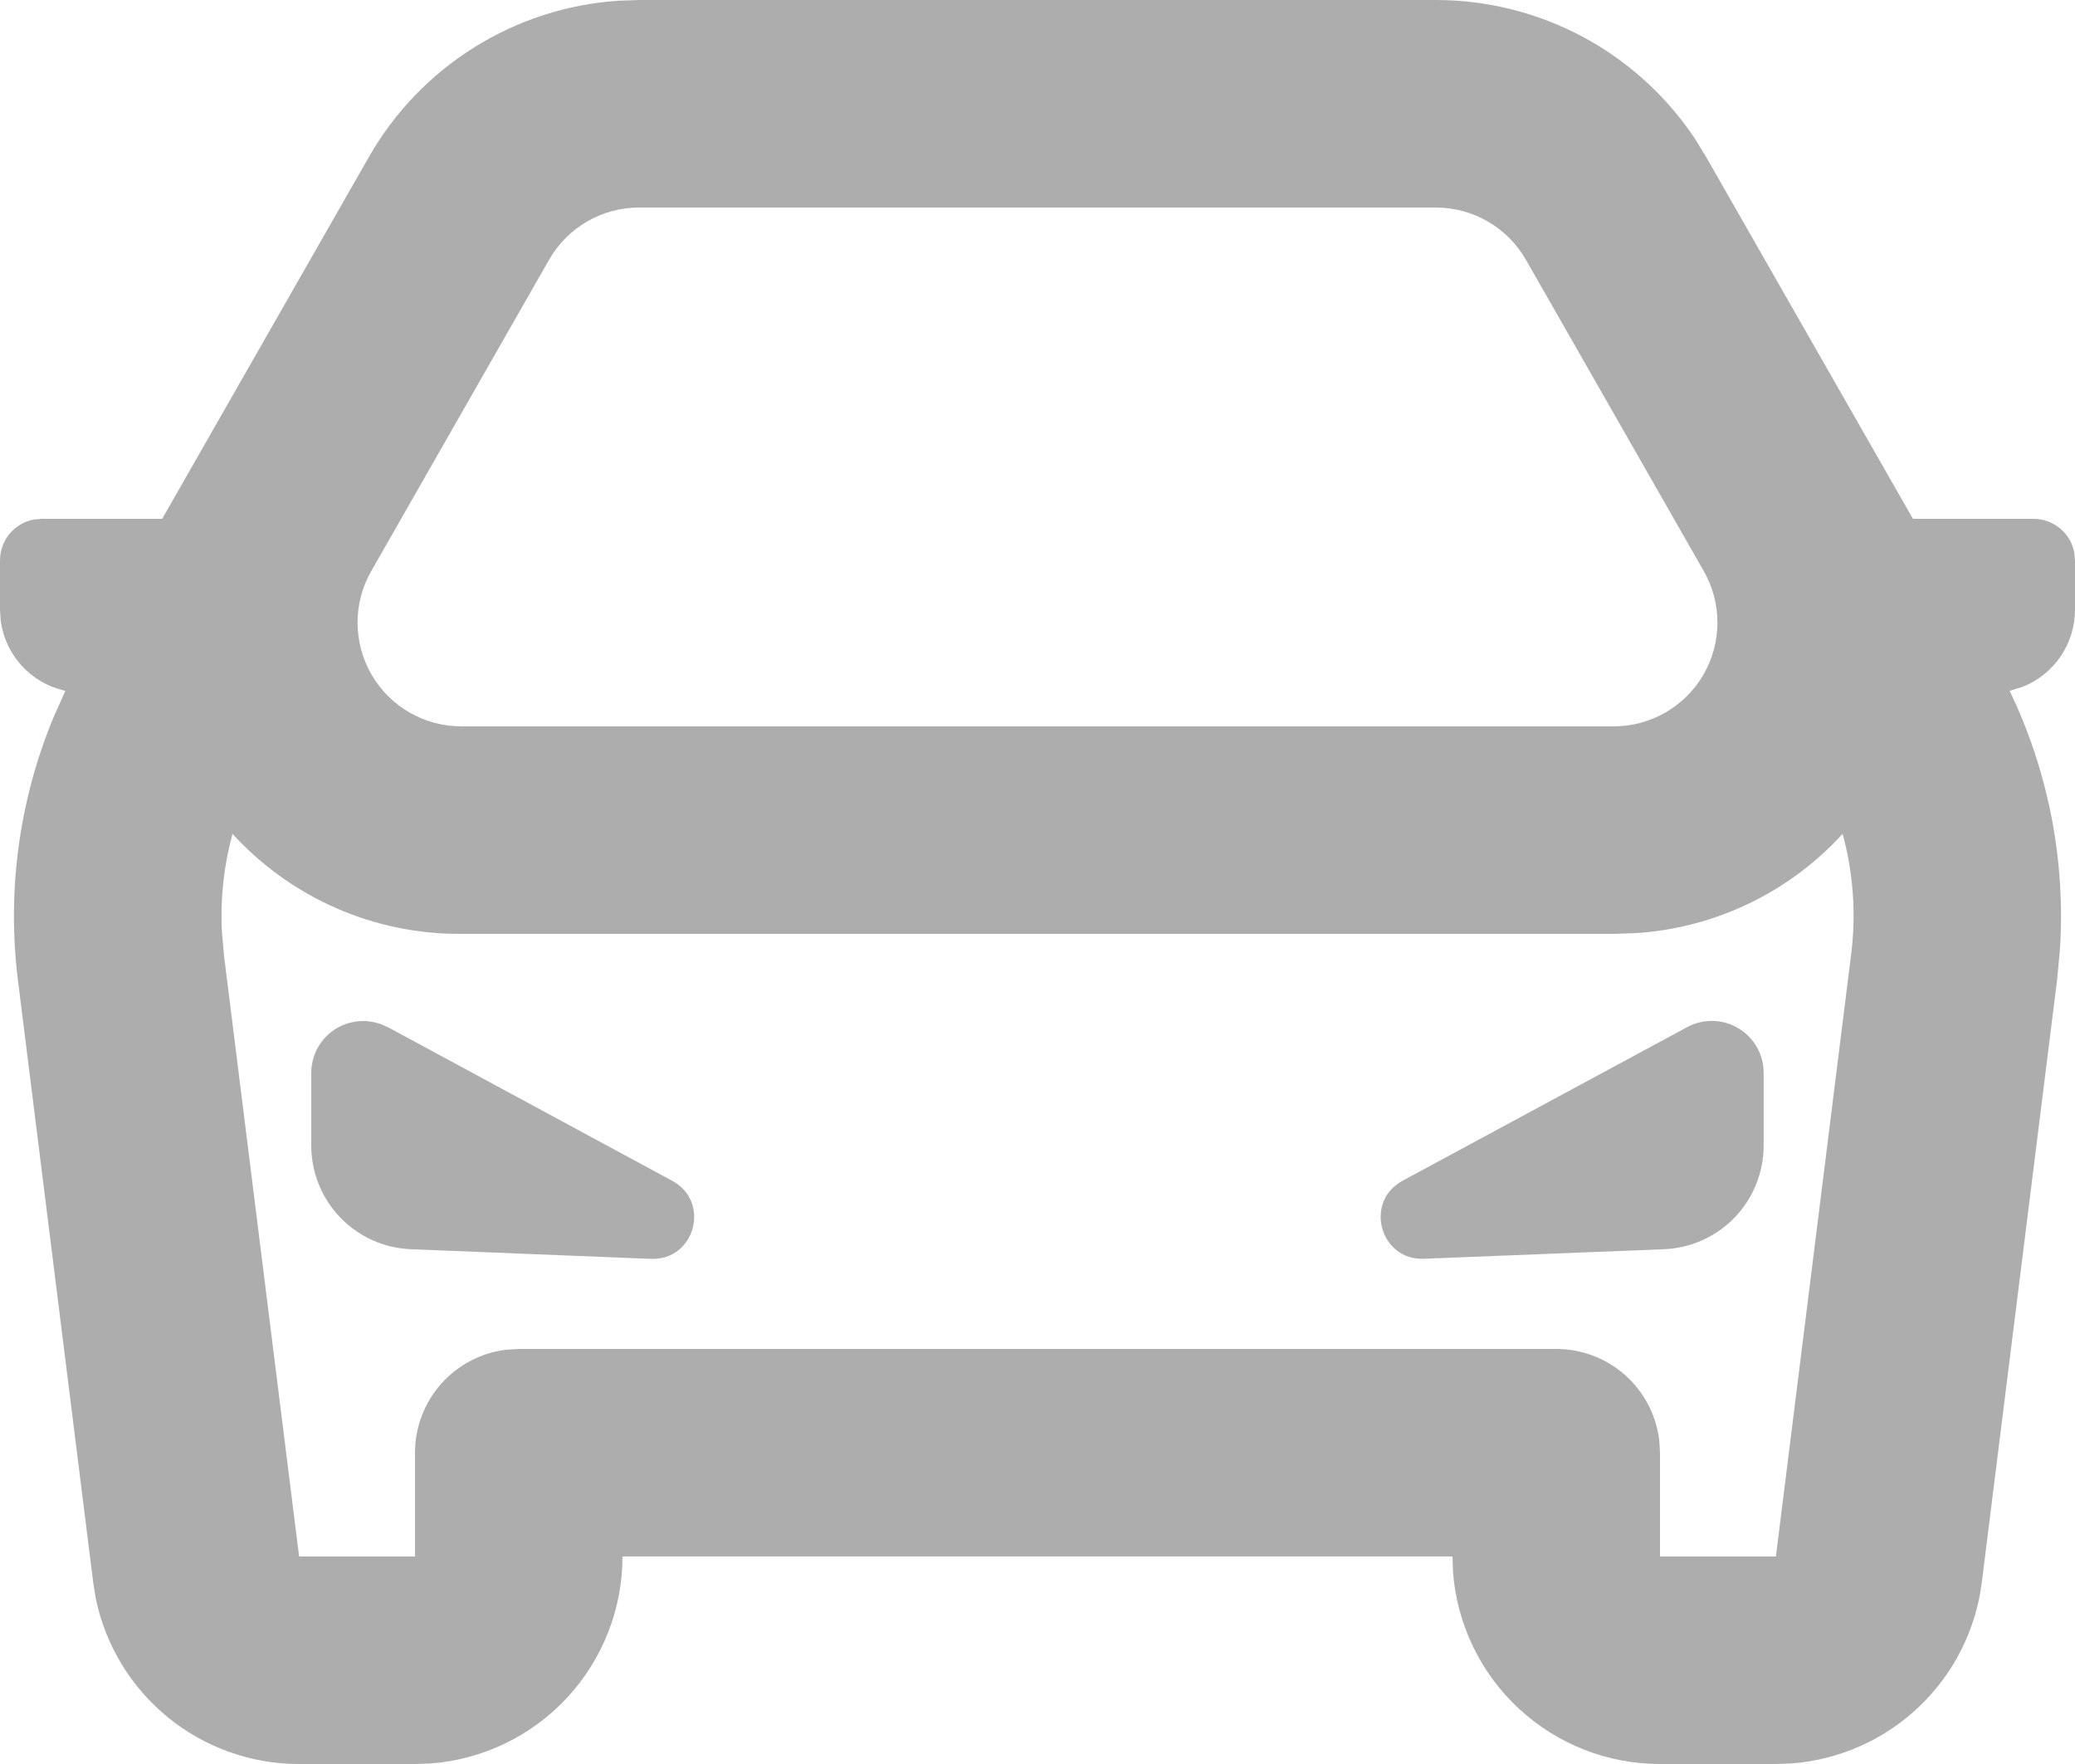 <svg width="40" height="34" viewBox="0 0 40 34" fill="none" xmlns="http://www.w3.org/2000/svg">
<path d="M27.68 4.82107e-09C28.669 -3.96565e-05 29.644 0.245 30.516 0.712C31.388 1.18 32.13 1.856 32.678 2.68L32.888 3.024L36.876 10H39.2C39.384 10 39.563 10.064 39.706 10.18C39.849 10.297 39.947 10.459 39.984 10.64L40 10.8V11.75C40 12.07 39.905 12.382 39.726 12.647C39.547 12.912 39.293 13.117 38.996 13.236L38.74 13.316C39.489 14.872 39.823 16.596 39.708 18.32L39.654 18.894L38.204 30.496C38.09 31.41 37.664 32.256 36.998 32.892C36.333 33.528 35.468 33.915 34.55 33.988L34.234 34H32C30.991 34 30.019 33.619 29.279 32.933C28.539 32.247 28.086 31.306 28.01 30.3L28 30H12C12 31.009 11.619 31.981 10.933 32.721C10.247 33.461 9.306 33.914 8.3 33.99L8 34H5.766C4.845 34.001 3.952 33.683 3.238 33.102C2.524 32.52 2.032 31.71 1.846 30.808L1.796 30.496L0.346 18.896C0.132 17.18 0.366 15.438 1.026 13.84L1.26 13.314L1.212 13.304C0.902 13.227 0.622 13.058 0.408 12.82C0.195 12.582 0.057 12.285 0.014 11.968L1.66765e-08 11.75V10.8C-3.76241e-05 10.616 0.064 10.437 0.18 10.294C0.297 10.151 0.459 10.053 0.64 10.016L0.8 10H3.126L7.112 3.024C7.603 2.165 8.299 1.44 9.138 0.915C9.977 0.39 10.932 0.08 11.92 0.014L12.32 4.82107e-09H27.68ZM35.52 16.072C34.486 17.205 33.051 17.892 31.52 17.986L31.108 18H8.892C8.063 18.005 7.242 17.837 6.482 17.504C5.723 17.172 5.041 16.684 4.482 16.072C4.317 16.676 4.247 17.302 4.276 17.928L4.316 18.398L5.766 30H8V28C8 27.51 8.18 27.037 8.505 26.671C8.831 26.305 9.28 26.071 9.766 26.014L10 26H30C30.49 26 30.963 26.18 31.329 26.505C31.695 26.831 31.929 27.279 31.986 27.766L32 28V30H34.234L35.684 18.398C35.784 17.614 35.726 16.824 35.52 16.072ZM7.474 19.796L12.96 22.76C13.706 23.164 13.396 24.298 12.548 24.264L7.92 24.078C7.404 24.057 6.916 23.838 6.558 23.465C6.2 23.093 6 22.596 6 22.08V20.68C6 20.507 6.045 20.336 6.13 20.186C6.216 20.035 6.339 19.909 6.488 19.82C6.637 19.732 6.806 19.683 6.979 19.68C7.152 19.676 7.324 19.718 7.476 19.8L7.474 19.796ZM33.998 20.676V22.078C33.998 22.595 33.799 23.092 33.441 23.465C33.083 23.837 32.594 24.057 32.078 24.078L27.45 24.262C26.602 24.296 26.29 23.162 27.038 22.758L32.522 19.798C32.674 19.715 32.846 19.674 33.019 19.678C33.192 19.681 33.361 19.73 33.51 19.819C33.659 19.907 33.782 20.033 33.868 20.184C33.953 20.334 33.998 20.503 33.998 20.676ZM27.68 4H12.32C11.967 4 11.621 4.093 11.316 4.27C11.011 4.447 10.759 4.702 10.584 5.008L7.156 11.008C6.982 11.312 6.891 11.656 6.893 12.007C6.894 12.357 6.987 12.701 7.163 13.004C7.339 13.307 7.591 13.558 7.894 13.733C8.198 13.908 8.542 14 8.892 14H31.108C31.458 14 31.802 13.908 32.106 13.733C32.409 13.558 32.661 13.307 32.837 13.004C33.013 12.701 33.106 12.357 33.107 12.007C33.108 11.656 33.018 11.312 32.844 11.008L29.416 5.008C29.241 4.702 28.988 4.447 28.683 4.27C28.378 4.093 28.031 4 27.678 4H27.68Z" fill="#ADADAD"/>
</svg>
